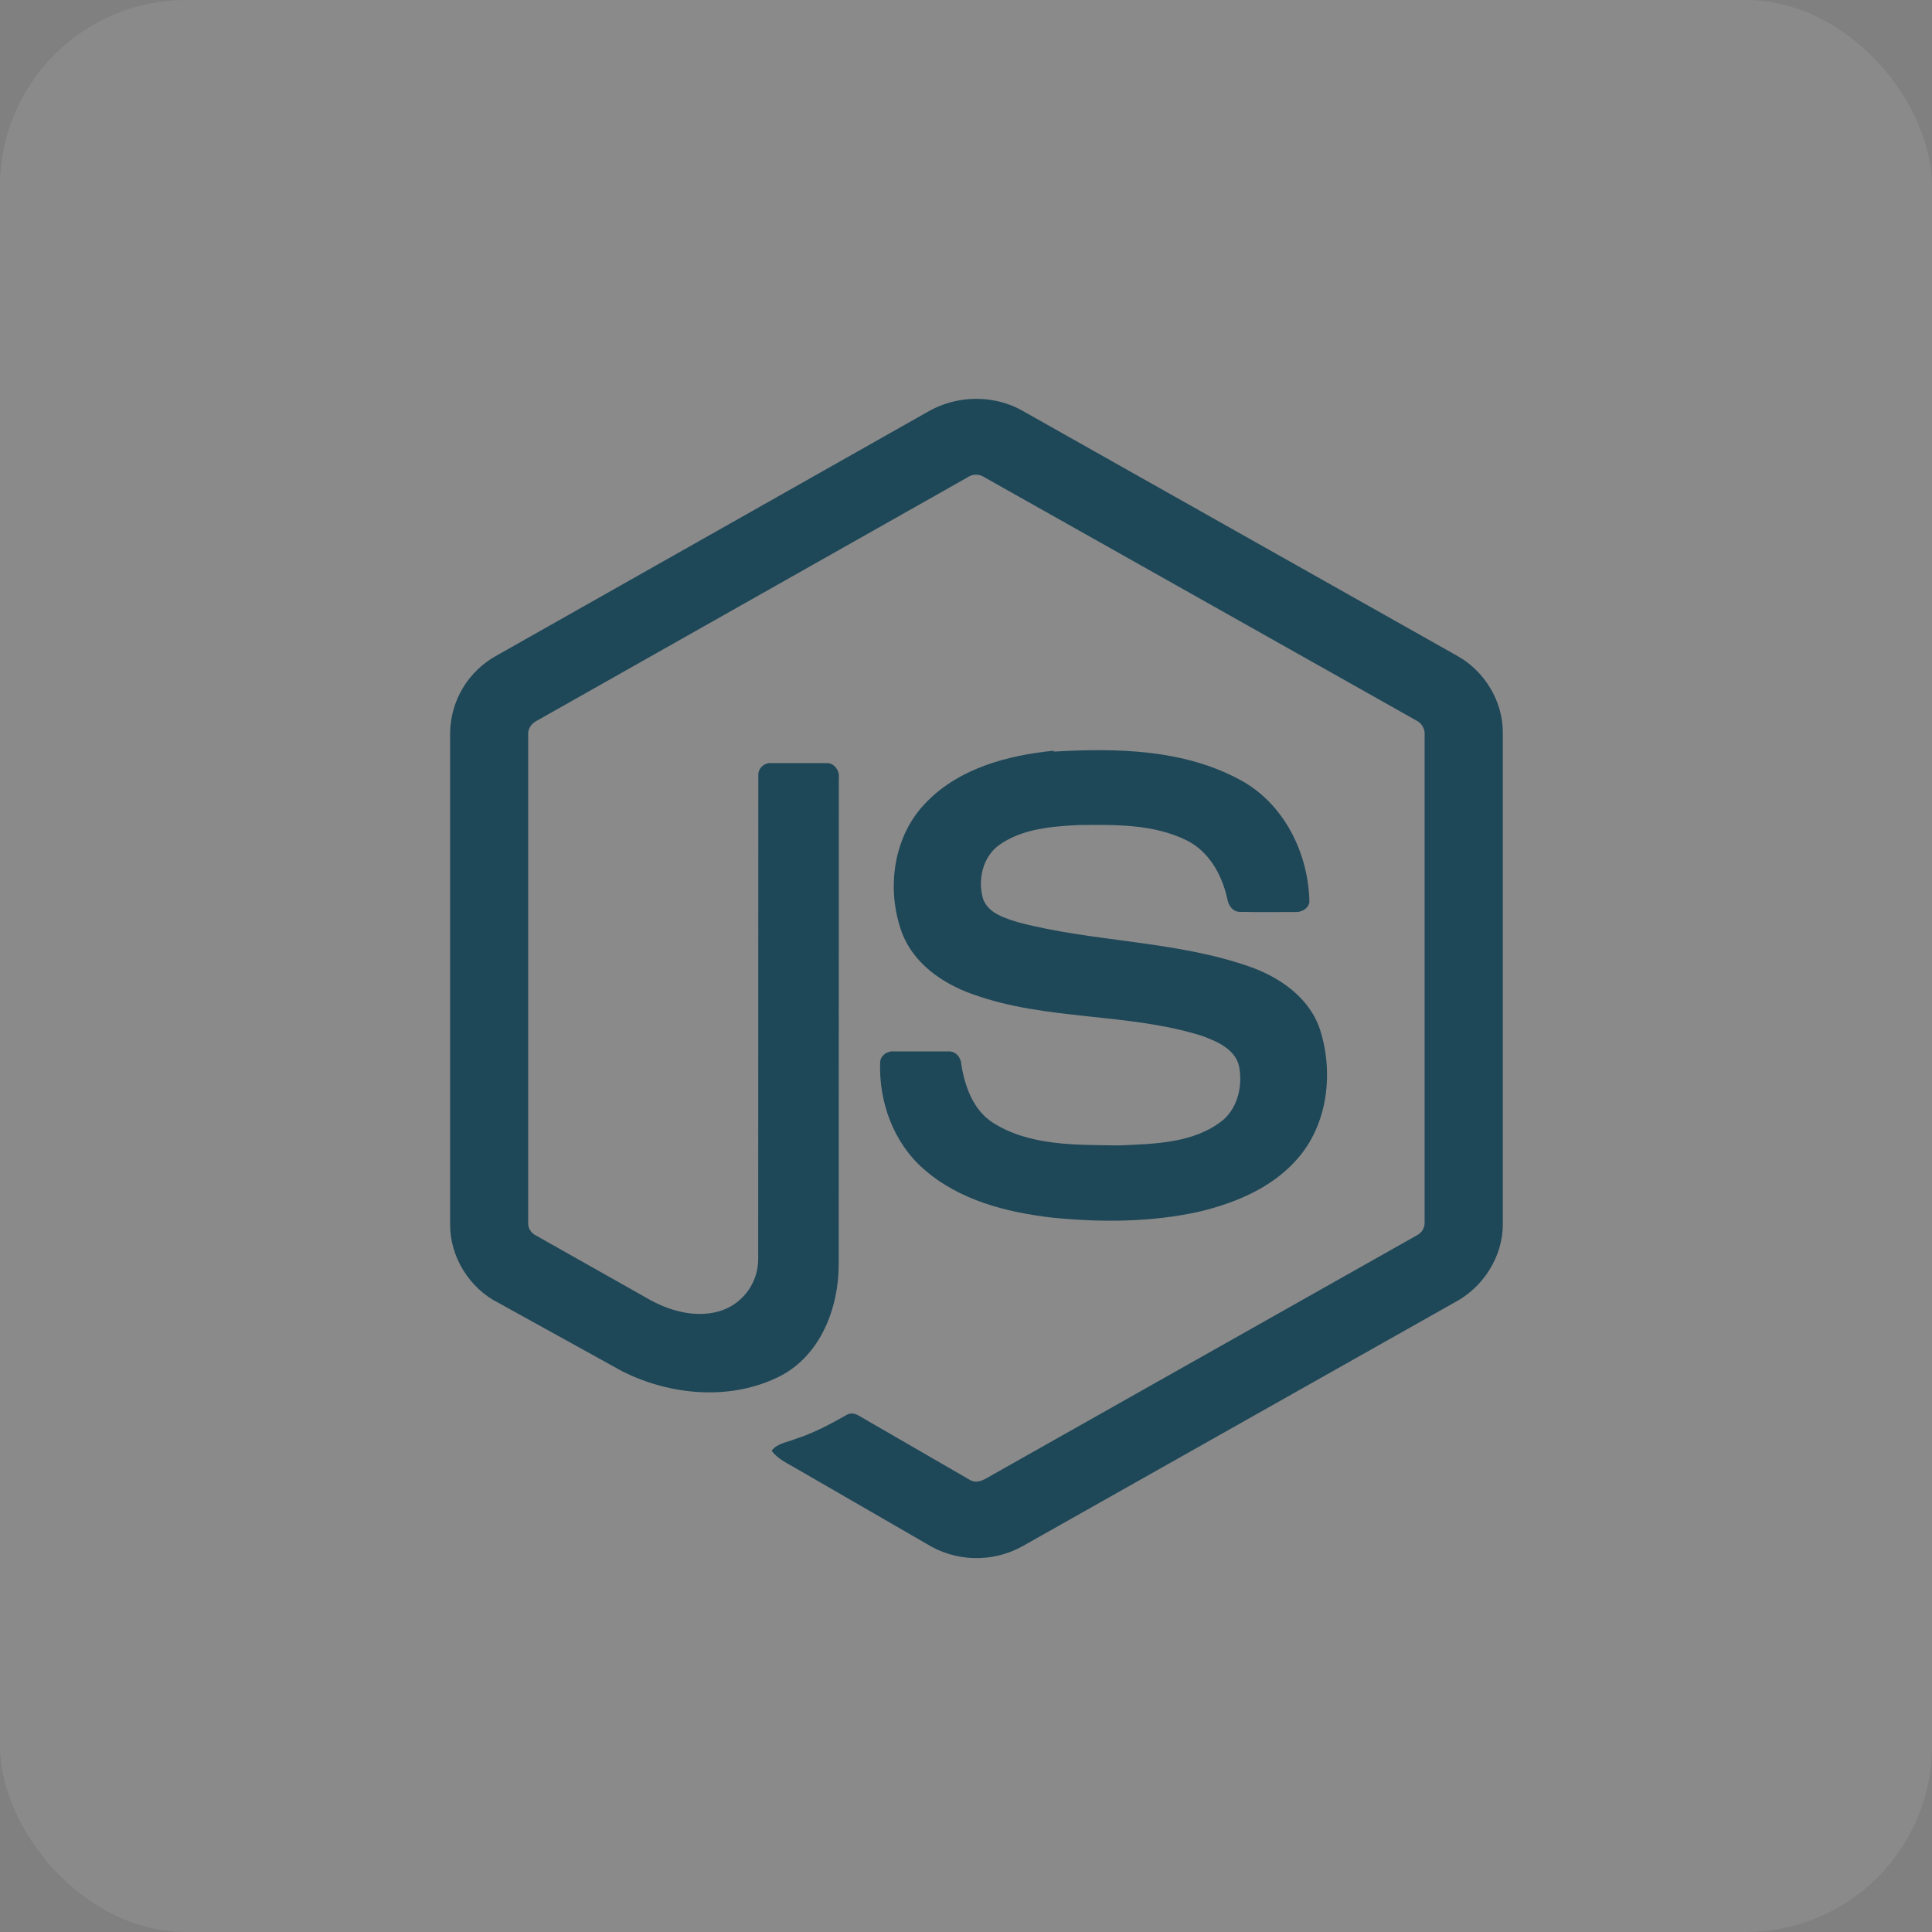 <svg width="83" height="83" viewBox="0 0 83 83" fill="none" xmlns="http://www.w3.org/2000/svg">
<rect x="0" y="0" width="83" height="83" fill="#808080" stroke="none"/>
<rect opacity="0.1" width="83" height="83" rx="8" fill="#E8ECED"/>
<path d="M39.9 17.667C41.15 16.959 42.744 16.956 43.962 17.667L62.625 28.188C63.792 28.844 64.573 30.145 64.562 31.491V52.584C64.57 53.986 63.712 55.316 62.481 55.959L43.919 66.431C43.284 66.782 42.567 66.957 41.842 66.937C41.116 66.916 40.41 66.703 39.795 66.317L34.225 63.099C33.845 62.872 33.419 62.692 33.15 62.325C33.388 62.006 33.809 61.966 34.153 61.825C34.928 61.578 35.638 61.2 36.35 60.8C36.53 60.675 36.75 60.722 36.922 60.834L41.672 63.581C42.011 63.777 42.355 63.519 42.645 63.355L60.872 53.069C61.097 52.959 61.222 52.722 61.203 52.475V31.584C61.228 31.303 61.067 31.047 60.812 30.933L42.297 20.506C42.19 20.433 42.064 20.393 41.934 20.393C41.804 20.392 41.677 20.431 41.57 20.505L23.081 30.953C22.831 31.067 22.659 31.32 22.691 31.602V52.492C22.669 52.739 22.8 52.972 23.026 53.078L27.967 55.867C28.895 56.367 30.034 56.648 31.056 56.281C31.503 56.113 31.888 55.812 32.16 55.418C32.431 55.025 32.575 54.558 32.573 54.08L32.578 33.314C32.556 33.006 32.847 32.752 33.145 32.783H35.52C35.833 32.775 36.078 33.106 36.036 33.416L36.031 54.313C36.033 56.169 35.27 58.188 33.553 59.099C31.438 60.192 28.822 59.963 26.731 58.911L21.419 55.974C20.169 55.349 19.33 53.998 19.337 52.599V31.505C19.343 30.819 19.531 30.148 19.883 29.559C20.236 28.971 20.739 28.488 21.341 28.16L39.9 17.667ZM45.281 32.289C47.98 32.133 50.869 32.186 53.297 33.516C55.176 34.535 56.219 36.672 56.253 38.763C56.2 39.044 55.906 39.2 55.638 39.18C54.856 39.178 54.072 39.191 53.288 39.175C52.955 39.188 52.763 38.881 52.72 38.588C52.495 37.588 51.95 36.599 51.009 36.116C49.566 35.392 47.891 35.428 46.316 35.444C45.166 35.506 43.93 35.605 42.956 36.28C42.206 36.792 41.981 37.842 42.248 38.658C42.498 39.256 43.191 39.449 43.755 39.627C47.008 40.477 50.453 40.408 53.645 41.513C54.966 41.969 56.258 42.856 56.711 44.239C57.301 46.092 57.044 48.308 55.727 49.795C54.658 51.02 53.102 51.67 51.547 52.048C49.48 52.51 47.336 52.52 45.237 52.314C43.264 52.089 41.211 51.57 39.688 50.227C38.384 49.095 37.75 47.333 37.812 45.633C37.828 45.345 38.114 45.145 38.391 45.169H40.734C41.05 45.147 41.281 45.419 41.297 45.716C41.442 46.653 41.8 47.669 42.631 48.216C44.234 49.25 46.245 49.178 48.08 49.208C49.6 49.141 51.306 49.12 52.548 48.114C53.205 47.541 53.397 46.583 53.22 45.758C53.028 45.061 52.283 44.738 51.658 44.508C48.447 43.492 44.962 43.861 41.783 42.711C40.492 42.255 39.244 41.392 38.748 40.066C38.056 38.191 38.373 35.867 39.831 34.43C41.237 33 43.3 32.449 45.253 32.252L45.281 32.289Z" fill="#1E4758"/>
</svg>
